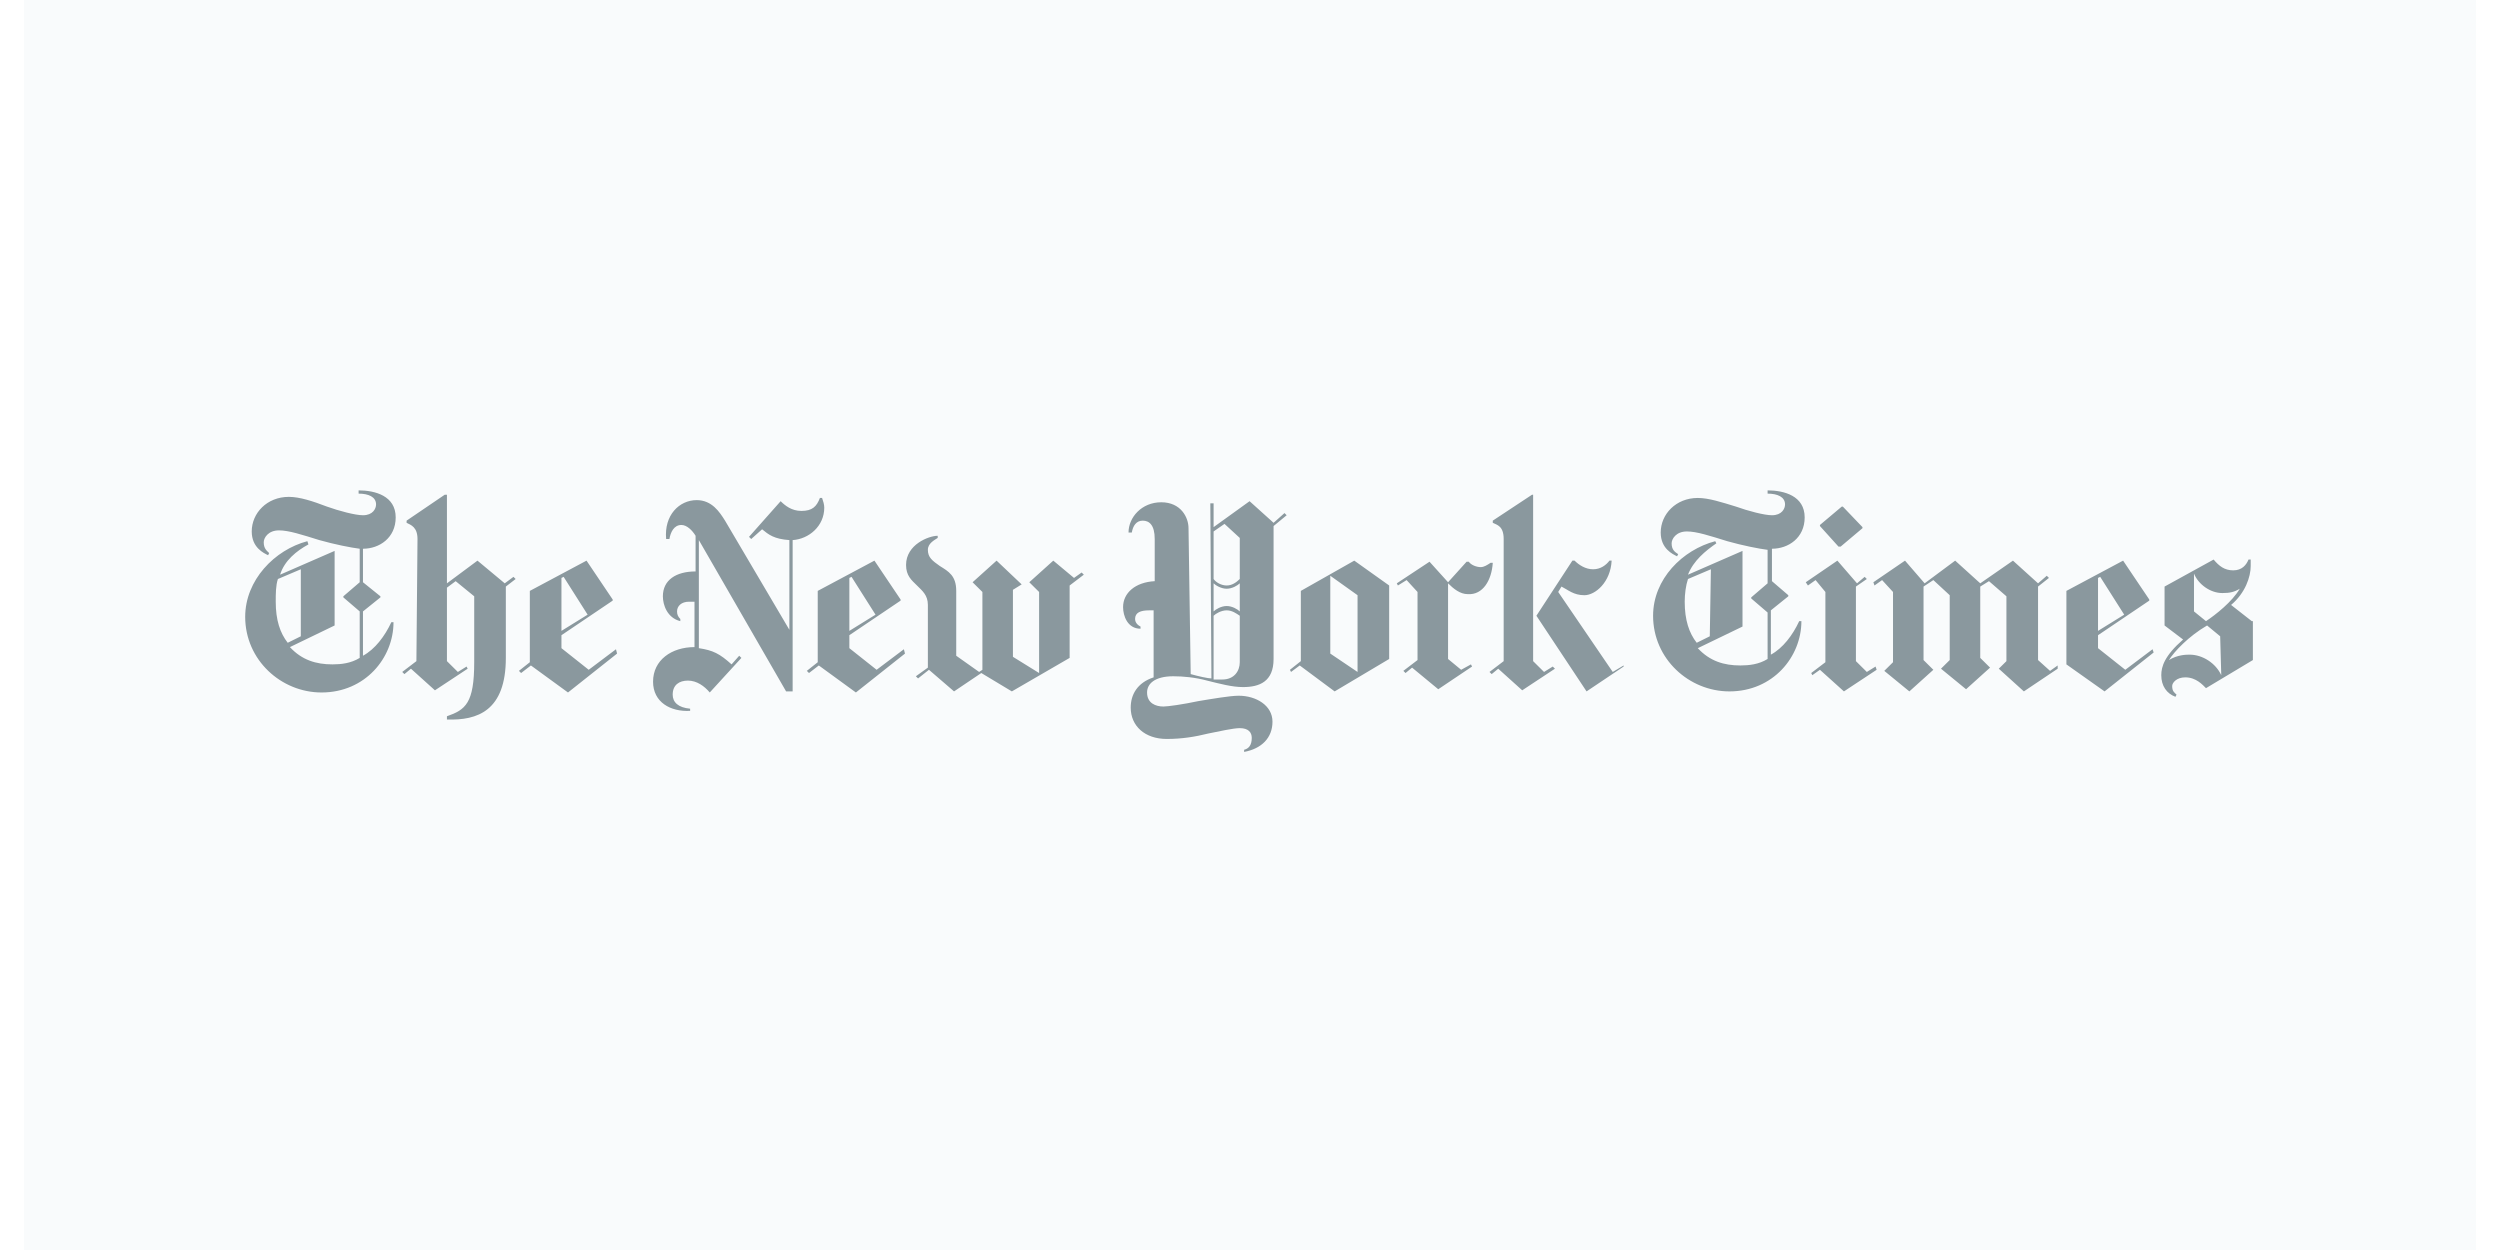 <?xml version="1.0" encoding="UTF-8"?>
<svg width="120px" height="60px" viewBox="0 0 255 130" version="1.1" xmlns="http://www.w3.org/2000/svg" xmlns:xlink="http://www.w3.org/1999/xlink">
    <!-- Generator: Sketch 57.1 (83088) - https://sketch.com -->
    <title>newyork-bw</title>
    <desc>Created with Sketch.</desc>
    <g id="customers.mapbox.com-copy" stroke="none" stroke-width="1" fill="none" fill-rule="evenodd">
        <g id="newyork-bw" fill-rule="nonzero">
            <rect id="Rectangle-Copy-55" fill="#F9FBFC" x="0" y="0" width="255" height="130"></rect>
            <g id="5d6e7fa41fcdd45ed8a7a2bd_NewYorkTimes-logo" transform="translate(23, 51)" fill="#8A989E">
                <path d="M15.652,2.81 C15.652,0.562 13.497,0 11.795,0 L11.795,0.337 C12.816,0.337 13.61,0.674 13.61,1.461 C13.61,1.911 13.27,2.585 12.249,2.585 C11.455,2.585 9.754,2.136 8.506,1.686 C7.032,1.124 5.671,0.674 4.537,0.674 C2.268,0.674 0.68,2.36 0.68,4.271 C0.68,5.957 1.928,6.519 2.382,6.744 L2.495,6.519 C2.268,6.294 1.928,6.069 1.928,5.395 C1.928,4.945 2.382,4.159 3.516,4.159 C4.537,4.159 5.898,4.608 7.712,5.17 C9.3,5.62 11.001,5.957 11.909,6.069 L11.909,9.554 L10.208,11.015 L10.208,11.127 L11.909,12.588 L11.909,17.422 C11.001,17.983 9.981,18.096 9.073,18.096 C7.372,18.096 5.898,17.646 4.65,16.298 L9.3,14.05 L9.3,6.294 L3.629,8.767 C4.083,7.306 5.331,6.294 6.578,5.62 L6.465,5.283 C3.062,6.182 0,9.329 0,13.15 C0,17.646 3.743,21.018 7.939,21.018 C12.476,21.018 15.425,17.422 15.425,13.712 L15.198,13.712 C14.517,15.174 13.497,16.522 12.249,17.197 L12.249,12.588 L14.064,11.127 L14.064,11.015 L12.249,9.554 L12.249,6.069 C13.95,6.069 15.652,4.945 15.652,2.81 Z M5.784,15.174 L4.423,15.848 C3.629,14.836 3.176,13.488 3.176,11.577 C3.176,10.79 3.176,9.891 3.402,9.217 L5.784,8.205 L5.784,15.174 L5.784,15.174 Z M17.806,17.759 L16.332,18.883 L16.559,19.107 L17.239,18.545 L19.734,20.793 L23.137,18.545 L23.024,18.321 L22.116,18.883 L20.982,17.759 L20.982,10.116 L21.889,9.441 L23.818,11.015 L23.818,17.871 C23.818,22.142 22.91,22.817 20.982,23.491 L20.982,23.828 C24.158,23.94 27.107,22.929 27.107,17.422 L27.107,10.003 L28.127,9.217 L27.9,8.992 L26.993,9.666 L24.158,7.306 L20.982,9.666 L20.982,0.45 L20.755,0.45 L16.786,3.147 L16.786,3.372 C17.239,3.597 17.92,3.821 17.92,5.058 L17.806,17.759 L17.806,17.759 Z M38.562,16.522 L35.726,18.658 L32.891,16.41 L32.891,15.061 L38.221,11.464 L38.221,11.352 L35.499,7.306 L29.602,10.453 L29.602,17.871 L28.468,18.77 L28.694,18.995 L29.715,18.208 L33.571,21.018 L38.675,16.972 L38.562,16.522 L38.562,16.522 Z M32.891,14.612 L32.891,9.104 L33.118,8.992 L35.613,12.926 L32.891,14.612 Z M60.224,1.798 C60.224,1.461 60.111,1.124 59.997,0.787 L59.771,0.787 C59.43,1.686 58.977,2.136 57.842,2.136 C56.822,2.136 56.141,1.574 55.688,1.124 L52.398,4.833 L52.625,5.058 L53.759,4.046 C54.44,4.608 55.007,5.058 56.595,5.17 L56.595,14.499 L49.903,3.147 C49.336,2.248 48.542,1.012 46.954,1.012 C45.14,1.012 43.552,2.585 43.779,5.058 L44.119,5.058 C44.232,4.383 44.573,3.597 45.367,3.597 C45.934,3.597 46.501,4.159 46.841,4.721 L46.841,8.43 C44.8,8.43 43.439,9.329 43.439,11.015 C43.439,11.914 43.892,13.263 45.253,13.6 L45.253,13.375 C45.026,13.15 44.913,12.926 44.913,12.588 C44.913,12.026 45.367,11.577 46.161,11.577 L46.728,11.577 L46.728,16.298 C44.346,16.298 42.418,17.646 42.418,19.894 C42.418,22.03 44.232,23.041 46.274,22.929 L46.274,22.704 C45.026,22.592 44.459,22.03 44.459,21.243 C44.459,20.231 45.14,19.782 46.047,19.782 C46.954,19.782 47.748,20.344 48.315,21.018 L51.605,17.422 L51.378,17.197 L50.584,18.096 C49.336,16.972 48.656,16.635 47.181,16.41 L47.181,5.17 L56.255,20.906 L56.935,20.906 L56.935,5.17 C58.636,5.058 60.224,3.709 60.224,1.798 L60.224,1.798 Z M68.504,16.522 L65.668,18.658 L62.833,16.41 L62.833,15.061 L68.163,11.464 L68.163,11.352 L65.441,7.306 L59.544,10.453 L59.544,17.871 L58.41,18.77 L58.636,18.995 L59.657,18.208 L63.513,21.018 L68.617,16.972 L68.504,16.522 L68.504,16.522 Z M62.833,14.612 L62.833,9.104 L63.06,8.992 L65.555,12.926 L62.833,14.612 L62.833,14.612 Z M86.99,8.542 L86.197,9.104 L84.042,7.306 L81.546,9.554 L82.567,10.565 L82.567,18.995 L79.845,17.309 L79.845,10.34 L80.753,9.778 L78.144,7.306 L75.649,9.554 L76.67,10.565 L76.67,18.658 L76.329,18.883 L73.948,17.197 L73.948,10.453 C73.948,8.879 73.154,8.43 72.246,7.868 C71.452,7.306 70.999,6.969 70.999,6.182 C70.999,5.507 71.679,5.17 72.02,4.945 L72.02,4.721 C71.112,4.721 68.73,5.62 68.73,7.755 C68.73,8.879 69.298,9.329 69.865,9.891 C70.432,10.453 70.999,10.902 70.999,11.914 L70.999,18.433 L69.751,19.332 L69.978,19.557 L71.112,18.658 L73.721,20.906 L76.556,18.995 L79.732,20.906 L85.743,17.422 L85.743,9.891 L87.218,8.767 L86.99,8.542 L86.99,8.542 Z M108.086,2.36 L106.952,3.372 L104.457,1.124 L100.714,3.821 L100.714,1.349 L100.374,1.349 L100.487,19.557 C100.147,19.557 99.126,19.332 98.332,19.107 L98.106,3.934 C98.106,2.81 97.311,1.236 95.27,1.236 C93.229,1.236 91.867,2.81 91.867,4.383 L92.208,4.383 C92.321,3.709 92.662,3.147 93.342,3.147 C94.022,3.147 94.59,3.597 94.59,5.058 L94.59,9.441 C92.548,9.554 91.3,10.678 91.3,12.139 C91.3,13.038 91.754,14.387 93.115,14.387 L93.115,14.162 C92.662,13.937 92.548,13.6 92.548,13.375 C92.548,12.701 93.115,12.476 94.022,12.476 L94.476,12.476 L94.476,19.445 C92.774,20.007 92.094,21.243 92.094,22.592 C92.094,24.502 93.569,25.851 95.837,25.851 C97.425,25.851 98.786,25.626 100.147,25.289 C101.281,25.064 102.755,24.727 103.436,24.727 C104.343,24.727 104.683,25.177 104.683,25.739 C104.683,26.526 104.343,26.863 103.89,26.975 L103.89,27.2 C105.704,26.863 106.838,25.739 106.838,24.053 C106.838,22.367 105.137,21.355 103.322,21.355 C102.415,21.355 100.487,21.693 99.126,21.917 C97.538,22.255 95.95,22.479 95.497,22.479 C94.703,22.479 93.795,22.142 93.795,21.018 C93.795,20.119 94.59,19.332 96.518,19.332 C97.538,19.332 98.786,19.445 100.034,19.782 C101.394,20.119 102.642,20.456 103.776,20.456 C105.478,20.456 106.952,19.894 106.952,17.534 L106.952,3.709 L108.313,2.585 L108.086,2.36 L108.086,2.36 Z M103.436,9.217 C103.096,9.554 102.642,9.891 102.075,9.891 C101.508,9.891 100.941,9.554 100.714,9.217 L100.714,4.271 L101.848,3.484 L103.436,4.945 L103.436,9.217 Z M103.436,12.588 C103.209,12.364 102.642,12.026 102.075,12.026 C101.508,12.026 100.941,12.364 100.714,12.588 L100.714,9.666 C100.941,9.891 101.508,10.228 102.075,10.228 C102.642,10.228 103.209,9.891 103.436,9.666 L103.436,12.588 Z M103.436,17.871 C103.436,18.77 102.869,19.669 101.622,19.669 L100.714,19.669 L100.714,13.038 C100.941,12.813 101.508,12.476 102.075,12.476 C102.642,12.476 103.096,12.813 103.436,13.038 L103.436,17.871 L103.436,17.871 Z M118.974,9.891 L115.345,7.306 L109.787,10.453 L109.787,17.759 L108.653,18.658 L108.766,18.883 L109.674,18.208 L113.303,20.906 L118.974,17.534 L118.974,9.891 L118.974,9.891 Z M112.85,16.972 L112.85,8.879 L115.685,10.902 L115.685,18.883 L112.85,16.972 L112.85,16.972 Z M129.749,7.531 L129.522,7.531 C129.182,7.755 128.842,7.98 128.501,7.98 C128.047,7.98 127.48,7.755 127.254,7.418 L127.026,7.418 L125.098,9.554 L123.17,7.418 L119.768,9.666 L119.882,9.891 L120.789,9.329 L121.923,10.565 L121.923,17.646 L120.449,18.77 L120.675,18.995 L121.356,18.433 L124.078,20.681 L127.594,18.321 L127.48,18.096 L126.459,18.658 L125.098,17.534 L125.098,9.666 C125.666,10.228 126.346,10.79 127.14,10.79 C128.728,10.902 129.635,9.329 129.749,7.531 L129.749,7.531 Z M143.358,18.321 L139.502,20.906 L134.286,13.038 L138.028,7.306 L138.255,7.306 C138.709,7.755 139.389,8.205 140.183,8.205 C140.977,8.205 141.544,7.755 141.884,7.306 L142.111,7.306 C141.998,9.554 140.41,10.902 139.276,10.902 C138.142,10.902 137.574,10.34 136.894,10.003 L136.554,10.565 L142.225,18.883 L143.358,18.208 L143.358,18.321 L143.358,18.321 Z M130.882,17.759 L129.408,18.883 L129.635,19.107 L130.316,18.545 L132.811,20.793 L136.214,18.545 L135.986,18.321 L135.079,18.883 L133.945,17.759 L133.945,0.45 L133.832,0.45 L129.749,3.147 L129.749,3.372 C130.202,3.597 130.882,3.709 130.882,5.058 L130.882,17.759 L130.882,17.759 Z M162.186,2.81 C162.186,0.562 160.031,0 158.33,0 L158.33,0.337 C159.35,0.337 160.144,0.674 160.144,1.461 C160.144,1.911 159.804,2.585 158.783,2.585 C157.99,2.585 156.288,2.136 155.041,1.686 C153.566,1.236 152.205,0.787 151.071,0.787 C148.802,0.787 147.214,2.473 147.214,4.383 C147.214,6.069 148.462,6.631 148.916,6.856 L149.03,6.631 C148.689,6.407 148.349,6.182 148.349,5.507 C148.349,5.058 148.802,4.271 149.937,4.271 C150.958,4.271 152.318,4.721 154.133,5.283 C155.721,5.732 157.422,6.069 158.33,6.182 L158.33,9.666 L156.628,11.127 L156.628,11.24 L158.33,12.701 L158.33,17.534 C157.422,18.096 156.402,18.208 155.494,18.208 C153.793,18.208 152.318,17.759 151.071,16.41 L155.721,14.162 L155.721,6.294 L150.05,8.767 C150.618,7.306 151.865,6.294 152.999,5.507 L152.886,5.283 C149.483,6.182 146.421,9.217 146.421,13.038 C146.421,17.534 150.164,20.906 154.36,20.906 C158.897,20.906 161.846,17.309 161.846,13.6 L161.618,13.6 C160.938,15.061 159.918,16.41 158.67,17.084 L158.67,12.476 L160.485,11.015 L160.485,10.902 L158.783,9.441 L158.783,6.069 C160.485,6.069 162.186,4.945 162.186,2.81 L162.186,2.81 Z M152.318,15.174 L150.958,15.848 C150.164,14.836 149.71,13.488 149.71,11.577 C149.71,10.79 149.823,9.891 150.05,9.217 L152.432,8.205 L152.318,15.174 L152.318,15.174 Z M166.155,1.686 L166.042,1.686 L163.774,3.597 L163.774,3.709 L165.702,5.845 L165.929,5.845 L168.197,3.934 L168.197,3.821 L166.155,1.686 L166.155,1.686 Z M169.558,18.321 L168.65,18.883 L167.516,17.759 L167.516,10.003 L168.65,9.217 L168.424,8.992 L167.63,9.666 L165.588,7.306 L162.299,9.554 L162.526,9.891 L163.32,9.329 L164.341,10.565 L164.341,17.871 L162.866,18.995 L162.98,19.22 L163.774,18.658 L166.269,20.906 L169.671,18.658 L169.558,18.321 L169.558,18.321 Z M188.498,18.208 L187.705,18.77 L186.457,17.646 L186.457,10.003 L187.591,9.104 L187.364,8.879 L186.457,9.666 L183.848,7.306 L180.446,9.666 L177.838,7.306 L174.662,9.666 L172.62,7.306 L169.331,9.554 L169.445,9.891 L170.238,9.329 L171.373,10.565 L171.373,17.871 L170.465,18.77 L173.074,20.906 L175.569,18.658 L174.548,17.646 L174.548,10.003 L175.569,9.329 L177.27,10.902 L177.27,17.646 L176.363,18.545 L178.971,20.681 L181.466,18.433 L180.446,17.422 L180.446,10.003 L181.353,9.441 L183.168,11.015 L183.168,17.759 L182.374,18.545 L184.982,20.906 L188.498,18.545 L188.498,18.208 L188.498,18.208 Z M198.366,16.522 L195.53,18.658 L192.695,16.41 L192.695,15.061 L198.026,11.464 L198.026,11.352 L195.303,7.306 L189.406,10.453 L189.406,18.096 L193.375,20.906 L198.479,16.86 L198.366,16.522 L198.366,16.522 Z M192.695,14.612 L192.695,9.104 L192.922,8.992 L195.417,12.926 L192.695,14.612 L192.695,14.612 Z M208.686,13.6 L206.532,11.914 C208.006,10.678 208.573,8.992 208.573,7.868 L208.573,7.193 L208.346,7.193 C208.119,7.755 207.666,8.317 206.758,8.317 C205.851,8.317 205.284,7.868 204.717,7.193 L199.614,10.003 L199.614,14.05 L201.542,15.511 C199.614,17.197 199.273,18.321 199.273,19.22 C199.273,20.344 199.84,21.131 200.747,21.468 L200.861,21.243 C200.634,21.018 200.407,20.906 200.407,20.344 C200.407,20.007 200.861,19.445 201.768,19.445 C202.902,19.445 203.583,20.231 203.923,20.569 L208.8,17.646 L208.8,13.6 L208.686,13.6 L208.686,13.6 Z M207.439,10.228 C206.645,11.577 204.944,12.926 203.923,13.6 L202.675,12.588 L202.675,8.655 C203.129,9.778 204.377,10.678 205.624,10.678 C206.418,10.678 206.872,10.565 207.439,10.228 L207.439,10.228 Z M205.511,19.22 C204.944,17.983 203.583,17.084 202.222,17.084 C201.882,17.084 200.974,17.084 200.067,17.646 C200.634,16.747 202.109,15.174 204.037,14.05 L205.398,15.174 L205.511,19.22 L205.511,19.22 Z" id="Shape"></path>
            </g>
        </g>
    </g>
</svg>